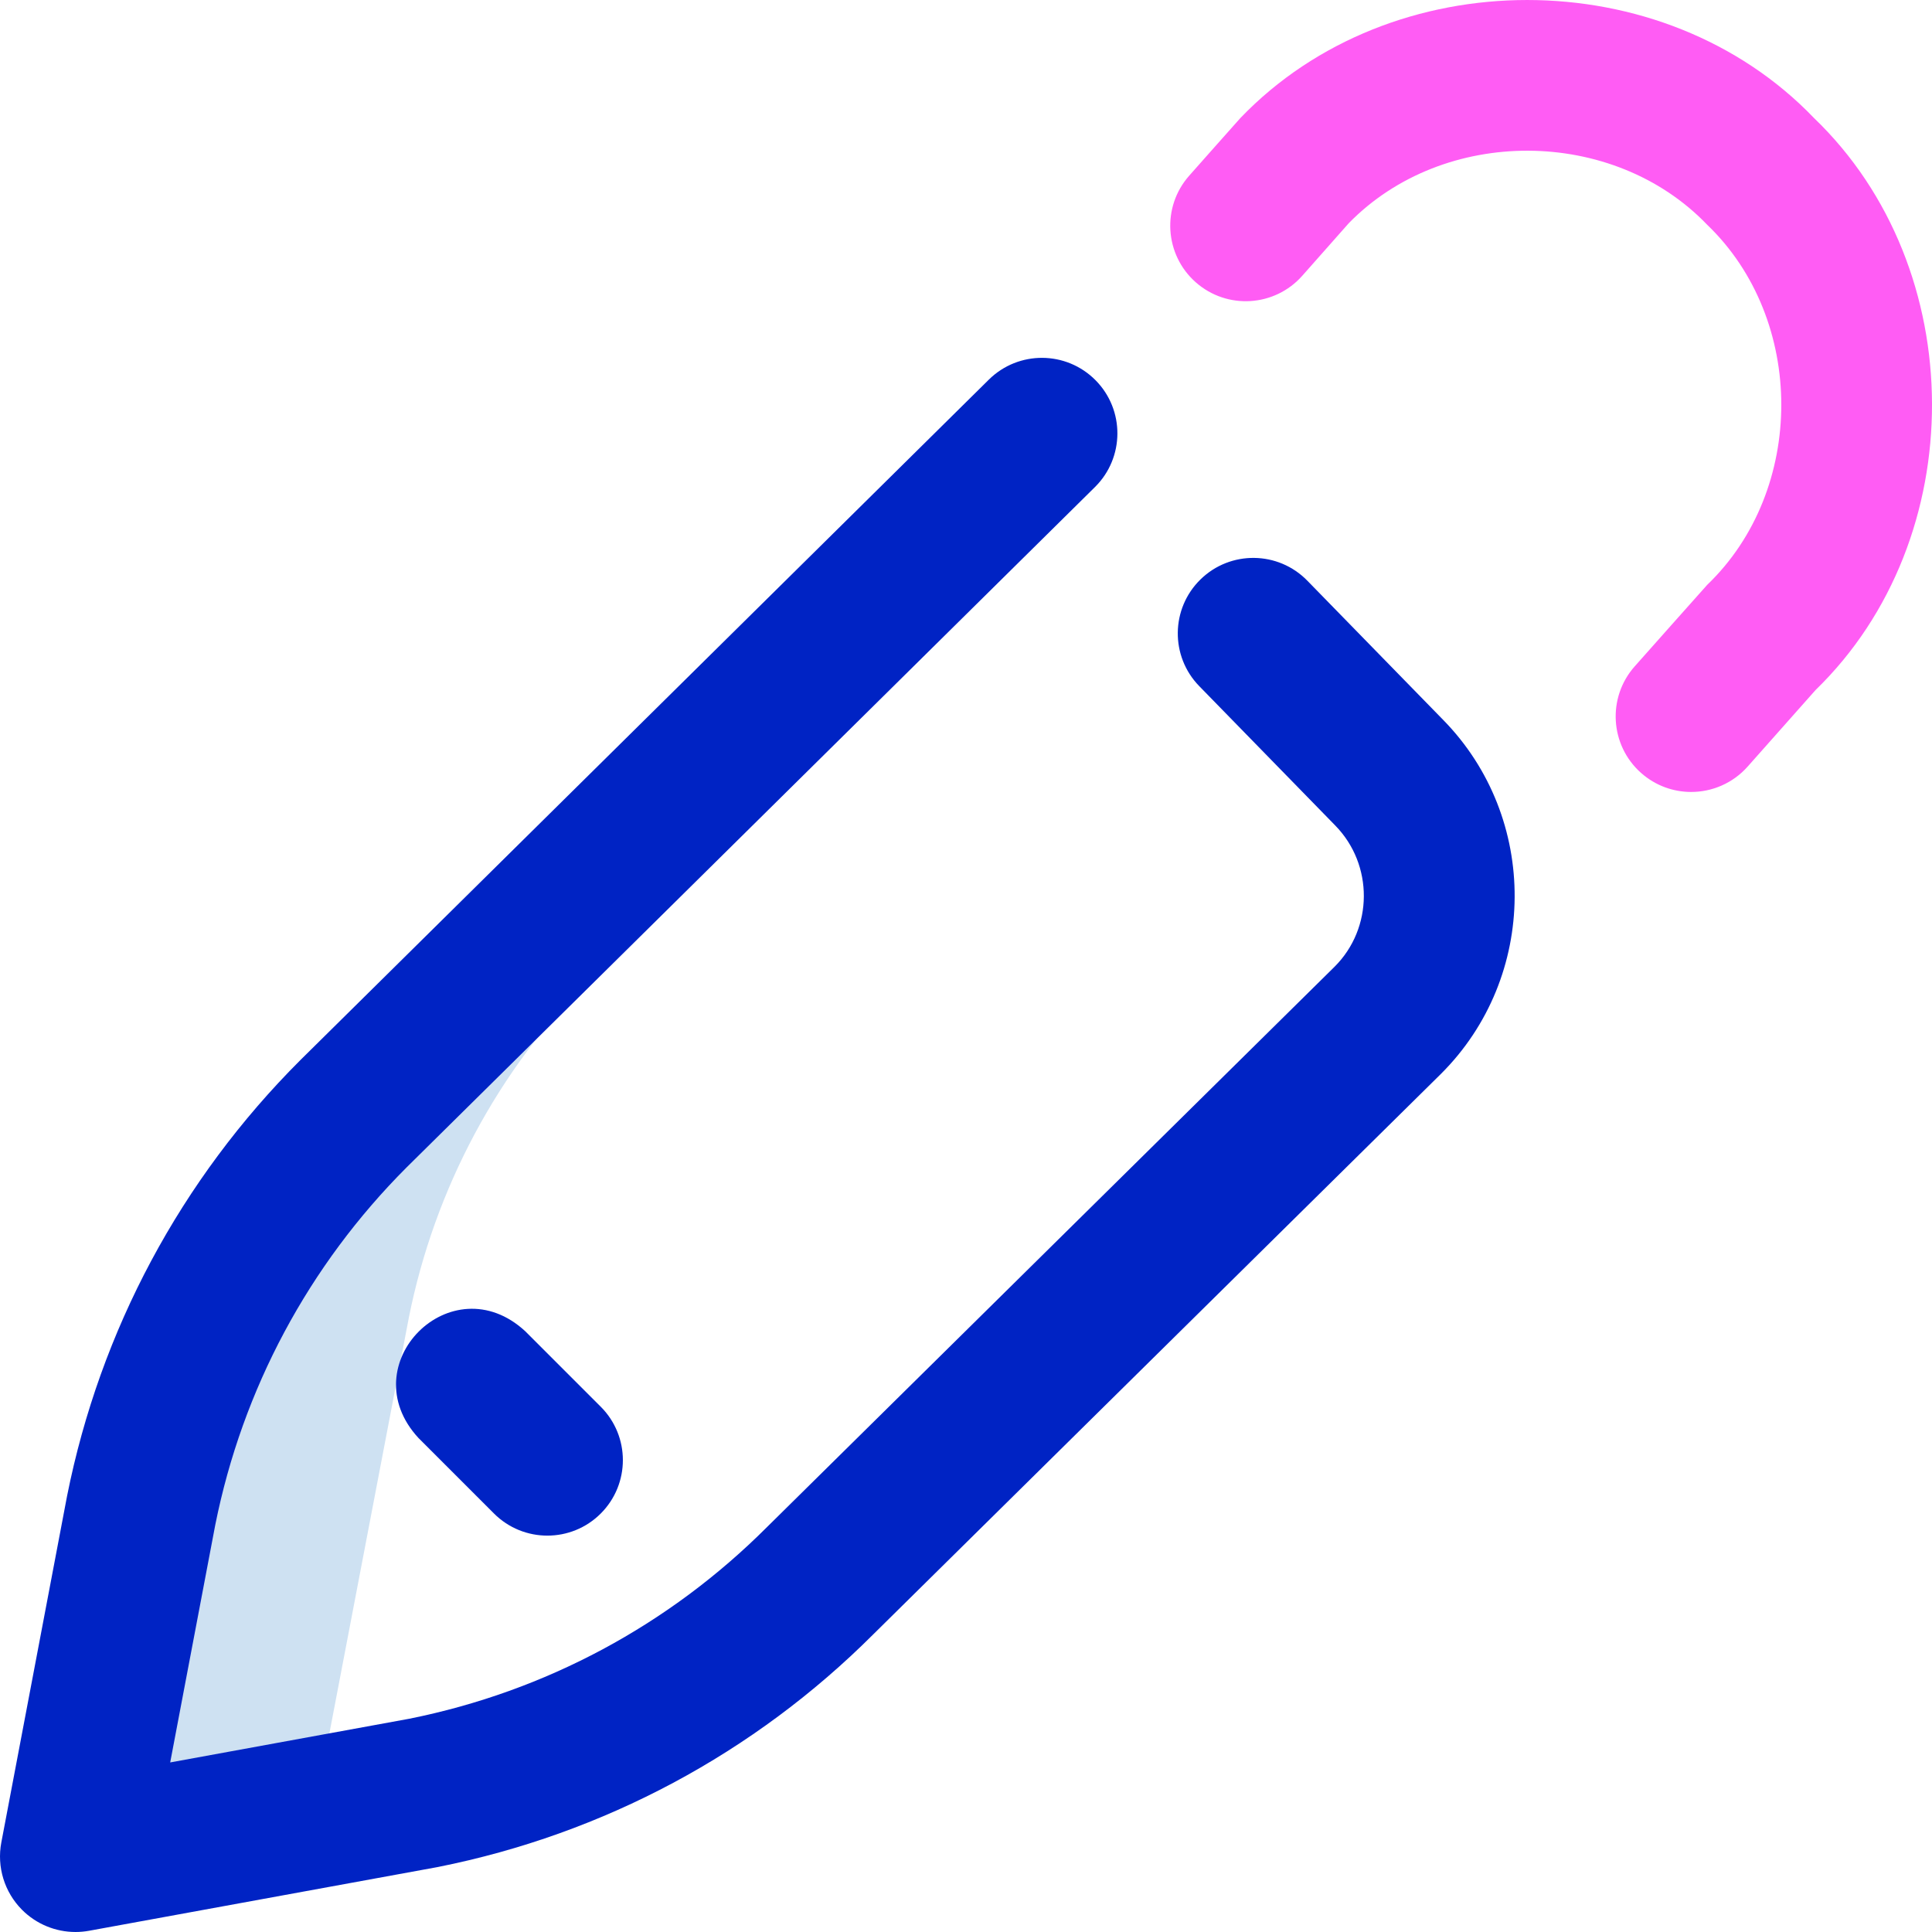 <svg id="Layer_1" enable-background="new 0 0 511.794 511.794" height="512" viewBox="0 0 511.794 511.794" width="512" xmlns="http://www.w3.org/2000/svg"><g><path d="m86.574 300.829c-24.641 24.641-41.435 56.025-48.265 90.196l-18.309 100.768 63.215-11.463 25.093-131.305c6.83-34.171 23.625-65.556 48.265-90.196l-13.285-14.474z" fill="#cee1f2"/><path d="m20 511.793c-5.278 0-10.401-2.092-14.189-5.905-4.646-4.679-6.688-11.346-5.459-17.823l17.391-91.651c.012-.063.024-.128.037-.191 8.769-43.872 30.139-83.787 61.794-115.406l182.369-180.247c7.856-7.764 20.52-7.69 28.284.166 7.765 7.856 7.69 20.519-.166 28.284l-182.325 180.2c-25.963 25.978-43.498 58.736-50.714 94.746l-11.937 62.91 63.341-11.576c36.047-7.236 68.835-24.815 94.816-50.831l150.292-148.381c10.256-10.213 10.357-27.029.165-37.425l-36.013-36.902c-7.715-7.905-7.561-20.567.345-28.282 7.905-7.716 20.567-7.562 28.282.345l35.981 36.869c25.482 25.992 25.229 68.085-.597 93.8l-150.3 148.389c-31.603 31.587-71.468 52.915-115.286 61.674-.108.021-.216.042-.324.062l-92.192 16.85c-1.196.217-2.4.325-3.595.325zm139.142-110.858c7.811-7.811 7.811-20.475 0-28.285l-20-20c-19.512-18.017-46.293 8.795-28.284 28.285l20 20c3.905 3.905 9.023 5.857 14.142 5.857s10.237-1.951 14.142-5.857z" fill="#0023c4"/><path d="m447.993 209.793c-4.72 0-9.458-1.66-13.266-5.039-8.263-7.331-9.019-19.972-1.688-28.234 0 0 18.926-21.314 19.208-21.595 26.162-25.105 26.164-70.274-.001-95.378-24.952-26.005-69.807-26.19-94.969-.404l-12.295 13.901c-7.319 8.274-19.958 9.047-28.231 1.73-8.273-7.318-9.048-19.958-1.73-28.231 0 0 13.277-14.992 13.565-15.28 39.991-41.681 111.956-41.68 151.946 0 41.511 39.83 41.708 111.444.441 151.503l-18.011 20.301c-3.952 4.453-9.449 6.726-14.969 6.726z" fill="#ff5cf4"/></g></svg>